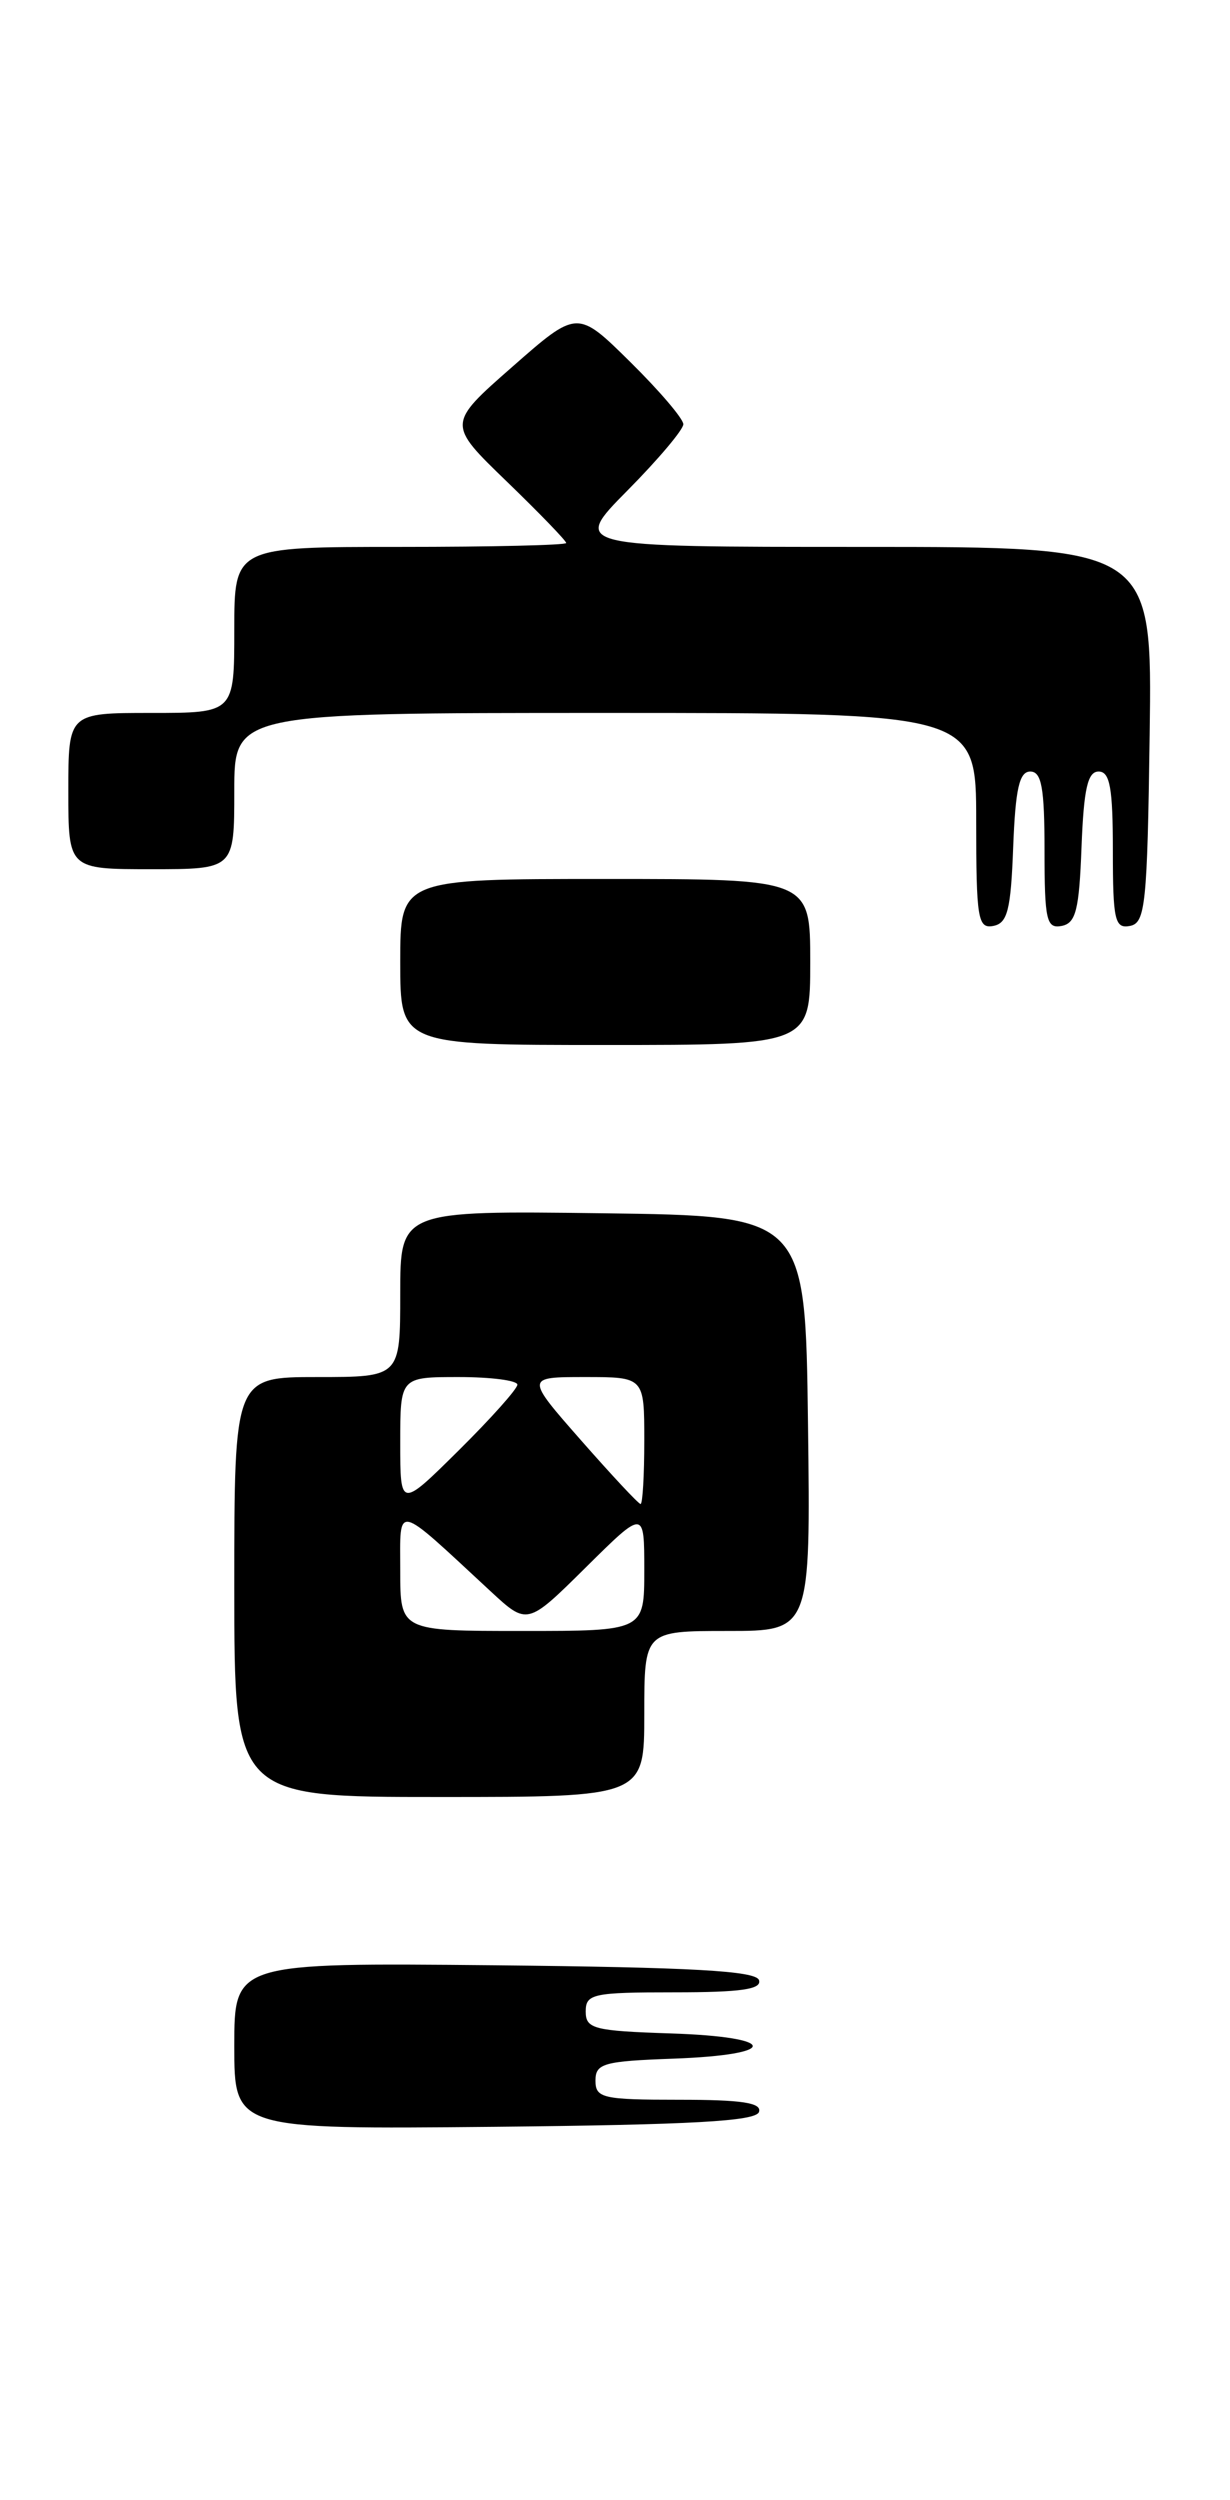 <?xml version="1.0" encoding="UTF-8" standalone="no"?>
<!DOCTYPE svg PUBLIC "-//W3C//DTD SVG 1.1//EN" "http://www.w3.org/Graphics/SVG/1.1/DTD/svg11.dtd" >
<svg xmlns="http://www.w3.org/2000/svg" xmlns:xlink="http://www.w3.org/1999/xlink" version="1.1" viewBox="0 0 126 256">
 <g >
 <path fill="currentColor"
d=" M 77.75 216.25 C 78.06 215.31 76.01 215.00 69.58 215.00 C 61.73 215.00 61.00 214.83 61.00 213.04 C 61.00 211.28 61.82 211.05 69.01 210.79 C 79.94 210.39 79.76 208.57 68.75 208.21 C 60.82 207.95 60.00 207.74 60.00 205.96 C 60.00 204.16 60.73 204.00 69.08 204.00 C 75.91 204.00 78.06 203.69 77.75 202.75 C 77.43 201.80 70.92 201.44 50.67 201.23 C 24.00 200.97 24.00 200.97 24.00 209.50 C 24.00 218.03 24.00 218.03 50.67 217.77 C 70.92 217.56 77.43 217.20 77.75 216.25 Z  M 66.00 175.50 C 66.00 167.00 66.00 167.00 74.52 167.00 C 83.04 167.00 83.04 167.00 82.77 145.75 C 82.50 124.50 82.50 124.50 61.75 124.23 C 41.00 123.96 41.00 123.96 41.00 132.48 C 41.00 141.00 41.00 141.00 32.50 141.00 C 24.00 141.00 24.00 141.00 24.00 162.50 C 24.00 184.00 24.00 184.00 45.00 184.00 C 66.00 184.00 66.00 184.00 66.00 175.50 Z  M 83.00 98.50 C 83.00 90.00 83.00 90.00 62.00 90.00 C 41.00 90.00 41.00 90.00 41.00 98.50 C 41.00 107.00 41.00 107.00 62.00 107.00 C 83.00 107.00 83.00 107.00 83.00 98.50 Z  M 103.79 86.74 C 104.02 80.76 104.42 79.00 105.54 79.00 C 106.70 79.00 107.00 80.67 107.00 87.07 C 107.00 94.22 107.20 95.11 108.75 94.81 C 110.21 94.53 110.55 93.18 110.79 86.74 C 111.02 80.76 111.42 79.00 112.54 79.00 C 113.70 79.00 114.00 80.67 114.00 87.07 C 114.00 94.22 114.20 95.11 115.75 94.81 C 117.33 94.51 117.53 92.64 117.77 75.24 C 118.04 56.00 118.04 56.00 88.30 56.00 C 58.56 56.00 58.56 56.00 64.28 50.22 C 67.43 47.04 70.00 43.99 70.00 43.44 C 70.00 42.88 67.56 40.02 64.57 37.07 C 59.14 31.71 59.14 31.71 52.48 37.56 C 45.81 43.41 45.81 43.41 51.91 49.30 C 55.26 52.54 58.00 55.37 58.00 55.60 C 58.00 55.82 50.35 56.00 41.00 56.00 C 24.00 56.00 24.00 56.00 24.00 64.50 C 24.00 73.00 24.00 73.00 15.50 73.00 C 7.00 73.00 7.00 73.00 7.00 81.00 C 7.00 89.00 7.00 89.00 15.50 89.00 C 24.00 89.00 24.00 89.00 24.00 81.00 C 24.00 73.00 24.00 73.00 62.00 73.00 C 100.00 73.00 100.00 73.00 100.00 84.07 C 100.00 94.08 100.17 95.11 101.75 94.81 C 103.21 94.53 103.55 93.18 103.79 86.74 Z  M 41.00 160.83 C 41.00 153.90 40.34 153.75 50.26 162.94 C 54.02 166.42 54.02 166.42 60.01 160.49 C 66.00 154.56 66.00 154.56 66.00 160.78 C 66.00 167.00 66.00 167.00 53.50 167.00 C 41.00 167.00 41.00 167.00 41.00 160.83 Z  M 41.00 147.72 C 41.00 141.00 41.00 141.00 47.00 141.00 C 50.30 141.00 53.00 141.35 53.00 141.78 C 53.00 142.21 50.30 145.23 47.00 148.50 C 41.00 154.44 41.00 154.44 41.00 147.72 Z  M 59.54 147.50 C 53.83 141.00 53.83 141.00 59.92 141.00 C 66.00 141.00 66.00 141.00 66.00 147.50 C 66.00 151.07 65.83 154.00 65.62 154.00 C 65.41 154.00 62.68 151.07 59.54 147.50 Z "/>
</g>
</svg>